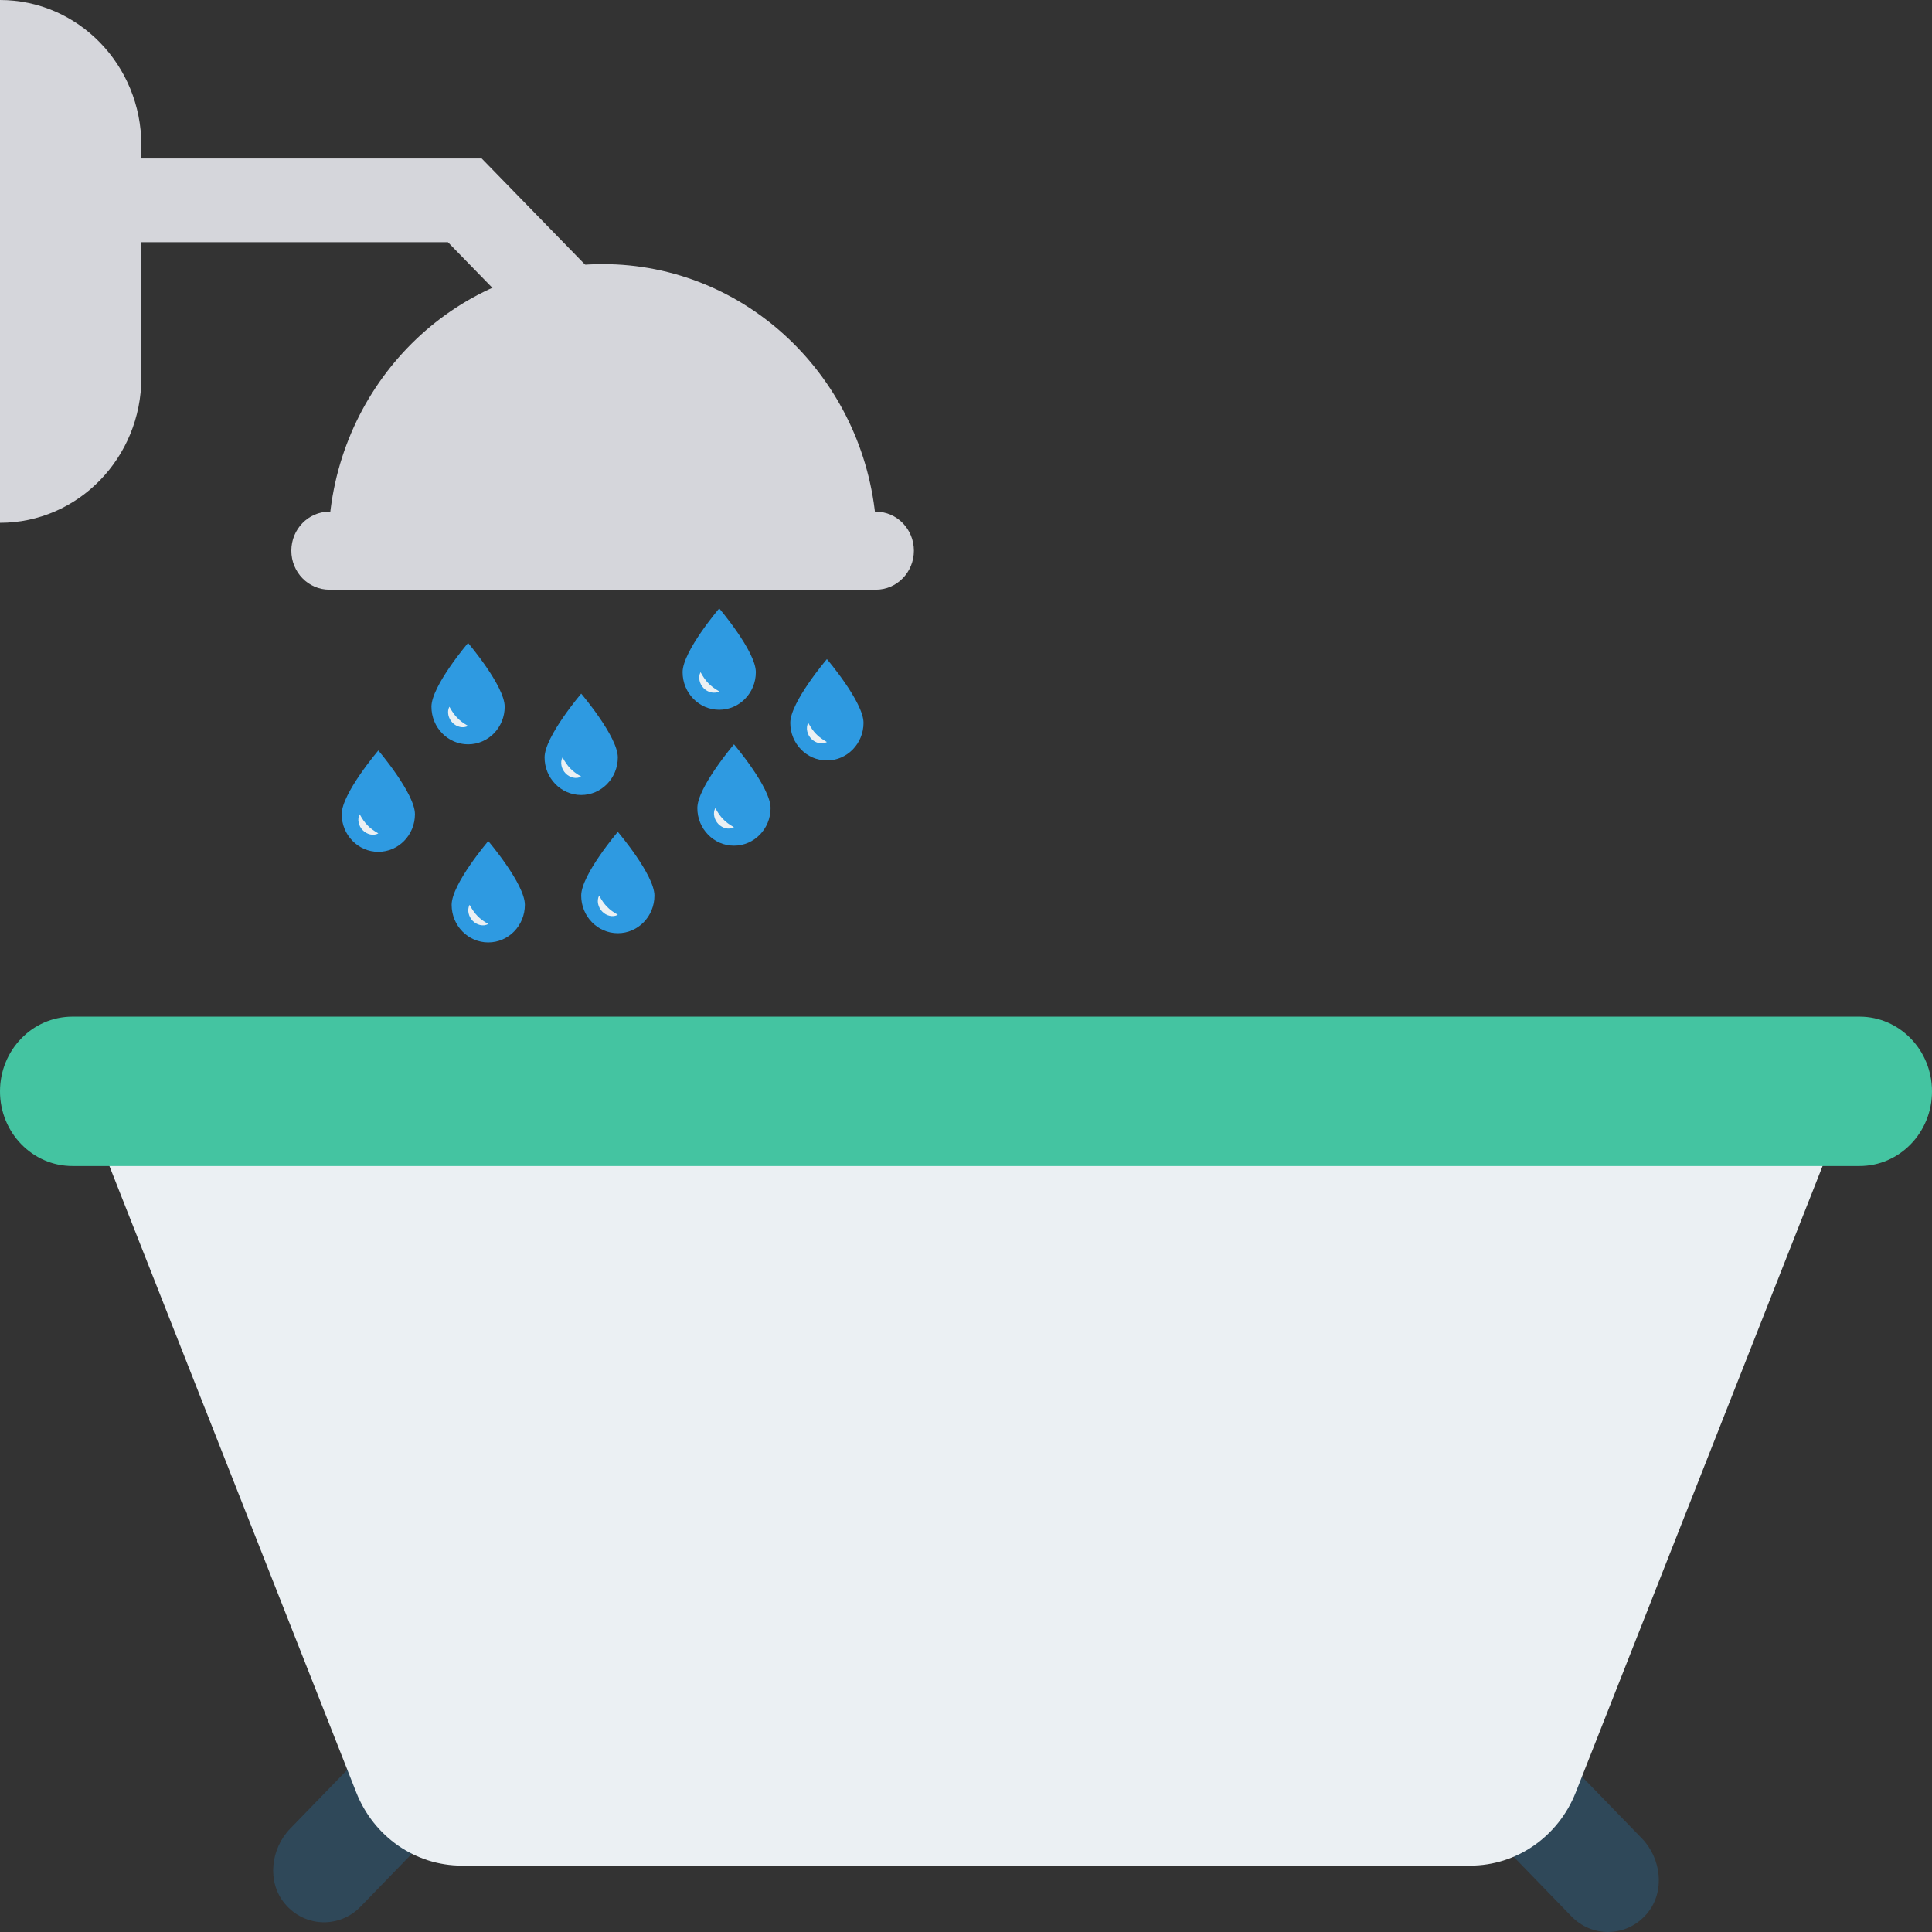 <?xml version="1.0" encoding="iso-8859-1"?>
<!-- Generator: Adobe Illustrator 19.0.0, SVG Export Plug-In . SVG Version: 6.00 Build 0)  -->
<svg version="1.1" id="Capa_1" xmlns="http://www.w3.org/2000/svg" xmlns:xlink="http://www.w3.org/1999/xlink" x="0px" y="0px"
	 viewBox="0 0 468.293 468.293" style="enable-background:new 0 0 468.293 468.293;" xml:space="preserve">
<rect x="0" y="0" width="468.293" height="468.293" fill="#333333" stroke="none"/>
<g>
	<path style="fill:#2F4859;" d="M397.96,445.602l-20.679-21.324h-35.395l39.016,40.234c2.444,2.521,5.647,3.781,8.849,3.781
		c3.523,0,7.046-1.525,9.56-4.576C403.631,458.474,402.678,450.467,397.96,445.602z"/>
	<path style="fill:#2F4859;" d="M88.73,424.278l-18.397,18.971c-4.718,4.865-5.671,12.872-1.35,18.115
		c2.514,3.051,6.037,4.576,9.559,4.576c3.202,0,6.404-1.26,8.849-3.781l36.735-37.881H88.73z"/>
</g>
<g>
	<polygon style="fill:#D5D6DB;" points="148.692,71.204 116.752,38.41 31.364,38.41 31.364,58.7 108.567,58.7 134.718,85.551 	"/>
	<path style="fill:#D5D6DB;" d="M212.336,126.721c-2.769-35.1-31.37-62.704-66.268-62.704c-34.899,0-63.499,27.604-66.268,62.704
		H212.336z"/>
	<path style="fill:#D5D6DB;" d="M212.309,124.023H79.826c-5.087,0-9.21,4.234-9.21,9.457v0c0,5.222,4.124,9.456,9.21,9.456h132.483
		c5.087,0,9.21-4.234,9.21-9.456v0C221.52,128.257,217.396,124.023,212.309,124.023z"/>
	<path style="fill:#D5D6DB;" d="M0,0v126.721c18.921,0,34.259-15.749,34.259-35.176v-56.37C34.259,15.749,18.921,0,0,0z"/>
</g>
<g>
	<path style="fill:#2E9AE1;" d="M200.433,159.757c0,0-8.876,10.42-8.876,15.453c0,5.034,3.974,9.114,8.876,9.114
		c4.902,0,8.876-4.08,8.876-9.114C209.31,170.177,200.433,159.757,200.433,159.757z"/>
	<path style="fill:#2E9AE1;" d="M177.905,180.416c0,0-8.876,10.42-8.876,15.453c0,5.034,3.974,9.114,8.876,9.114
		c4.902,0,8.876-4.08,8.876-9.114C186.781,190.836,177.905,180.416,177.905,180.416z"/>
	<path style="fill:#2E9AE1;" d="M174.331,147.473c0,0-8.876,10.42-8.876,15.453c0,5.034,3.974,9.114,8.876,9.114
		c4.902,0,8.876-4.08,8.876-9.114C183.207,157.894,174.331,147.473,174.331,147.473z"/>
	<path style="fill:#2E9AE1;" d="M140.876,168.132c0,0-8.876,10.42-8.876,15.453c0,5.034,3.974,9.114,8.876,9.114
		c4.902,0,8.876-4.08,8.876-9.114C149.753,178.552,140.876,168.132,140.876,168.132z"/>
	<path style="fill:#2E9AE1;" d="M149.753,201.633c0,0-8.876,10.42-8.876,15.453c0,5.034,3.974,9.114,8.876,9.114
		c4.902,0,8.876-4.08,8.876-9.114C158.629,212.053,149.753,201.633,149.753,201.633z"/>
	<path style="fill:#2E9AE1;" d="M118.348,203.866c0,0-8.876,10.42-8.876,15.453c0,5.034,3.974,9.114,8.876,9.114
		c4.902,0,8.876-4.08,8.876-9.114C127.224,214.286,118.348,203.866,118.348,203.866z"/>
	<path style="fill:#2E9AE1;" d="M91.702,181.905c0,0-8.876,10.42-8.876,15.453c0,5.034,3.974,9.114,8.876,9.114
		c4.902,0,8.876-4.08,8.876-9.114C100.578,192.325,91.702,181.905,91.702,181.905z"/>
	<path style="fill:#2E9AE1;" d="M113.454,155.849c0,0-8.876,10.42-8.876,15.453c0,5.034,3.974,9.114,8.876,9.114
		c4.902,0,8.876-4.08,8.876-9.114C122.33,166.269,113.454,155.849,113.454,155.849z"/>
	<path style="fill:#2E9AE1;" d="M200.434,179.857c-2.496,0-4.527-2.085-4.527-4.648"/>
</g>
<path style="fill:#EBF0F3;" d="M200.434,179.857c-1.206,0.682-2.799,0.237-3.776-0.771c-0.984-1-1.419-2.639-0.751-3.877
	c0.66,1.199,1.203,1.977,1.904,2.693C198.506,178.625,199.266,179.184,200.434,179.857z"/>
<path style="fill:#2E9AE1;" d="M177.905,200.516c-2.494,0-4.525-2.085-4.525-4.648"/>
<path style="fill:#EBF0F3;" d="M177.905,200.516c-1.205,0.682-2.799,0.236-3.775-0.772c-0.983-1-1.418-2.638-0.75-3.876
	c0.66,1.199,1.203,1.976,1.903,2.693C175.978,199.283,176.737,199.842,177.905,200.516z"/>
<path style="fill:#2E9AE1;" d="M174.332,167.574c-2.496,0-4.527-2.085-4.527-4.648"/>
<path style="fill:#EBF0F3;" d="M174.332,167.574c-1.206,0.682-2.799,0.237-3.776-0.771c-0.984-1-1.419-2.639-0.751-3.877
	c0.66,1.199,1.203,1.977,1.904,2.693C172.404,166.341,173.164,166.9,174.332,167.574z"/>
<path style="fill:#2E9AE1;" d="M140.876,188.233c-2.494,0-4.525-2.085-4.525-4.648"/>
<path style="fill:#EBF0F3;" d="M140.876,188.233c-1.206,0.682-2.799,0.236-3.775-0.772c-0.983-1-1.418-2.638-0.75-3.876
	c0.66,1.199,1.203,1.976,1.903,2.693C138.949,186.999,139.708,187.559,140.876,188.233z"/>
<path style="fill:#2E9AE1;" d="M149.753,221.733c-2.496,0-4.527-2.085-4.527-4.648"/>
<path style="fill:#EBF0F3;" d="M149.753,221.733c-1.206,0.682-2.799,0.237-3.776-0.771c-0.984-1-1.419-2.639-0.751-3.877
	c0.66,1.199,1.203,1.977,1.904,2.693C147.825,220.5,148.585,221.06,149.753,221.733z"/>
<path style="fill:#2E9AE1;" d="M118.348,223.967c-2.496,0-4.527-2.085-4.527-4.648"/>
<path style="fill:#EBF0F3;" d="M118.348,223.967c-1.206,0.682-2.799,0.237-3.776-0.771c-0.984-1-1.419-2.639-0.751-3.877
	c0.66,1.199,1.203,1.977,1.904,2.693C116.421,222.734,117.18,223.293,118.348,223.967z"/>
<path style="fill:#2E9AE1;" d="M91.702,202.006c-2.496,0-4.527-2.085-4.527-4.648"/>
<path style="fill:#EBF0F3;" d="M91.702,202.006c-1.206,0.682-2.799,0.237-3.776-0.771c-0.984-1-1.419-2.639-0.751-3.877
	c0.66,1.199,1.203,1.977,1.904,2.693C89.774,200.773,90.534,201.332,91.702,202.006z"/>
<path style="fill:#2E9AE1;" d="M113.454,175.949c-2.496,0-4.527-2.085-4.527-4.648"/>
<g>
	<path style="fill:#EBF0F3;" d="M113.454,175.949c-1.206,0.682-2.799,0.237-3.776-0.771c-0.984-1-1.419-2.639-0.751-3.877
		c0.66,1.199,1.203,1.977,1.904,2.693C111.526,174.716,112.286,175.275,113.454,175.949z"/>
	<path style="fill:#EBF0F3;" d="M20.338,266.943l66.014,167.515c4.228,10.73,14.34,17.748,25.572,17.748h244.446
		c11.232,0,21.343-7.018,25.572-17.748l66.014-167.515H20.338z"/>
</g>
<path style="fill:#44C4A1;" d="M450.736,246.423H17.557C7.86,246.423,0,254.529,0,264.528c0,9.999,7.86,18.104,17.557,18.104
	h433.179c9.696,0,17.557-8.105,17.557-18.104C468.293,254.529,460.432,246.423,450.736,246.423z"/>
<g>
</g>
<g>
</g>
<g>
</g>
<g>
</g>
<g>
</g>
<g>
</g>
<g>
</g>
<g>
</g>
<g>
</g>
<g>
</g>
<g>
</g>
<g>
</g>
<g>
</g>
<g>
</g>
<g>
</g>
</svg>
